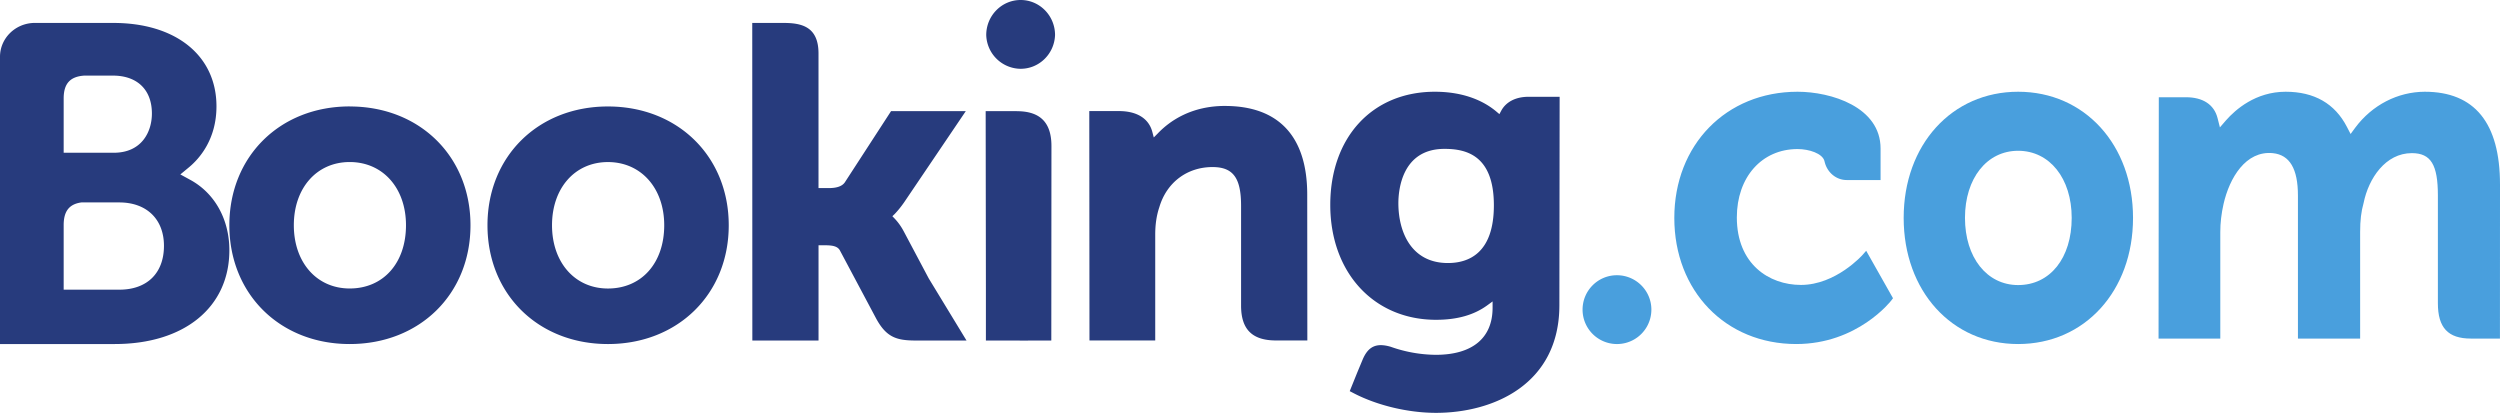 <svg xmlns="http://www.w3.org/2000/svg" width="109" height="18" viewBox="0 0 109 18">
    <g fill="none" fill-rule="evenodd">
        <path fill="#499FDD" d="M87.991 4C85.098 4 83 6.314 83 9.5c0 3.188 2.098 5.5 4.991 5.5C90.891 15 93 12.688 93 9.501S90.89 4 87.991 4m0 8.429c-1.366 0-2.318-1.206-2.318-2.929 0-1.722.952-2.926 2.318-2.926 1.373 0 2.335 1.204 2.335 2.926 0 1.75-.94 2.929-2.335 2.929"/>
        <path fill="#273B7D" d="M66.645 4.22c-.552 0-.977.215-1.19.605l-.081.151-.135-.114C64.77 4.468 63.926 4 62.558 4 59.834 4 58 5.984 58 8.933s1.897 5.01 4.612 5.01c.927 0 1.66-.211 2.241-.637l.224-.164v.275c0 1.323-.882 2.053-2.481 2.053a6.044 6.044 0 0 1-1.96-.35c-.617-.18-.98-.03-1.23.57l-.231.554-.327.81.202.105c1.025.526 2.358.841 3.562.841 2.48 0 5.377-1.23 5.377-4.694L68 4.22h-1.355m-3.516 7.248c-1.593 0-2.16-1.346-2.16-2.609 0-.556.146-2.368 2.008-2.368.924 0 2.156.256 2.156 2.46 0 2.08-1.09 2.517-2.004 2.517M43 1.528C43 .684 43.672 0 44.5 0S46 .684 46 1.528c-.03.844-.727 1.502-1.556 1.47A1.515 1.515 0 0 1 43 1.529"/>
        <path fill="#499FDD" d="M69 13.501c0-.83.67-1.501 1.497-1.501.83 0 1.504.673 1.503 1.501a1.5 1.5 0 1 1-3-.001"/>
        <path fill="#273B7D" d="M26.504 4.642c-3.042 0-5.25 2.179-5.25 5.179 0 3.002 2.208 5.179 5.252 5.179 3.047 0 5.267-2.177 5.267-5.178s-2.22-5.18-5.267-5.18h-.002zm0 7.937c-1.436 0-2.436-1.135-2.436-2.758 0-1.622 1-2.755 2.438-2.755 1.44 0 2.454 1.133 2.454 2.755 0 1.648-.988 2.758-2.454 2.758h-.002zm17.83-7.733h-1.359l.01 7.734v2.267h1.448l.052.003.676-.003h.671v-.003h.005l.006-8.478c0-1.023-.492-1.518-1.508-1.518l-.002-.002zm9.076-.227c-1.47 0-2.406.65-2.93 1.198l-.175.176-.063-.24c-.153-.588-.674-.91-1.456-.91h-1.293l.008 10.001h2.867v-4.61c0-.45.058-.84.178-1.198.319-1.08 1.209-1.752 2.32-1.752.896 0 1.245.47 1.245 1.684v4.356c0 1.036.483 1.52 1.525 1.52H57l-.005-6.361c0-2.527-1.24-3.863-3.585-3.863v-.001zM39.399 10.08A2.467 2.467 0 0 0 39 9.523l-.093-.096.098-.093c.14-.146.282-.32.42-.52l2.683-3.968h-3.258L36.835 7.95c-.114.166-.344.25-.689.25h-.459V2.332C35.687 1.16 34.952 1 34.158 1h-1.36l.004 13.847h2.886v-4.153h.271c.33 0 .552.038.656.216l1.591 2.989c.445.81.888.948 1.722.948h2.212l-1.648-2.709-1.092-2.057h-.001zm-24.153-5.44c-3.04 0-5.246 2.18-5.246 5.18C10 12.823 12.208 15 15.246 15c3.053 0 5.267-2.177 5.267-5.178s-2.214-5.18-5.266-5.18zm0 7.938c-1.436 0-2.435-1.135-2.435-2.758 0-1.622.999-2.755 2.436-2.755 1.445 0 2.454 1.133 2.454 2.755 0 1.648-.987 2.758-2.455 2.758zM8.302 7.845l-.439-.24.383-.317c.446-.372 1.192-1.208 1.192-2.651C9.438 2.427 7.673 1 4.941 1H1.467C.655 1.029.01 1.67 0 2.46V15h5.002C8.04 15 10 13.395 10 10.91c0-1.34-.633-2.483-1.698-3.065zm-5.526-2.81v-.742c0-.649.283-.957.903-.997H4.92c1.065 0 1.703.618 1.703 1.654 0 .788-.437 1.71-1.664 1.71H2.776V5.033zm2.427 7.596l-2.427-.002V9.814c0-.603.24-.915.771-.988h1.656c1.18 0 1.945.723 1.946 1.892-.001 1.201-.746 1.912-1.946 1.912v.001z"/>
        <path fill="#499FDD" d="M81.212 11.109c-.008.01-1.166 1.314-2.692 1.314-1.39 0-2.794-.91-2.794-2.943 0-1.755 1.088-2.981 2.647-2.981.506 0 1.082.192 1.172.518l.013.055c.118.462.512.78.96.778l1.475.002V6.475C81.993 4.66 79.829 4 78.373 4 75.26 4 73 6.314 73 9.502 73 12.688 75.234 15 78.316 15c2.673 0 4.127-1.876 4.141-1.894l.078-.103-1.169-2.069-.154.175M105.717 4c-1.18.005-2.293.58-3.028 1.566l-.203.276-.16-.309C101.802 4.516 100.903 4 99.654 4c-1.311 0-2.19.781-2.599 1.245l-.267.309-.103-.407c-.149-.586-.637-.907-1.376-.907h-1.185l-.011 10.522h2.692v-4.644c0-.408.048-.81.143-1.23.257-1.124.964-2.33 2.151-2.21.732.076 1.091.68 1.091 1.847v6.237h2.712v-4.644c0-.51.044-.89.152-1.271.217-1.072.956-2.17 2.101-2.17.83 0 1.137.5 1.137 1.848v4.7c0 1.061.443 1.537 1.439 1.537h1.267L109 8.045C109 5.361 107.893 4 105.717 4"/>
    </g>
</svg>
